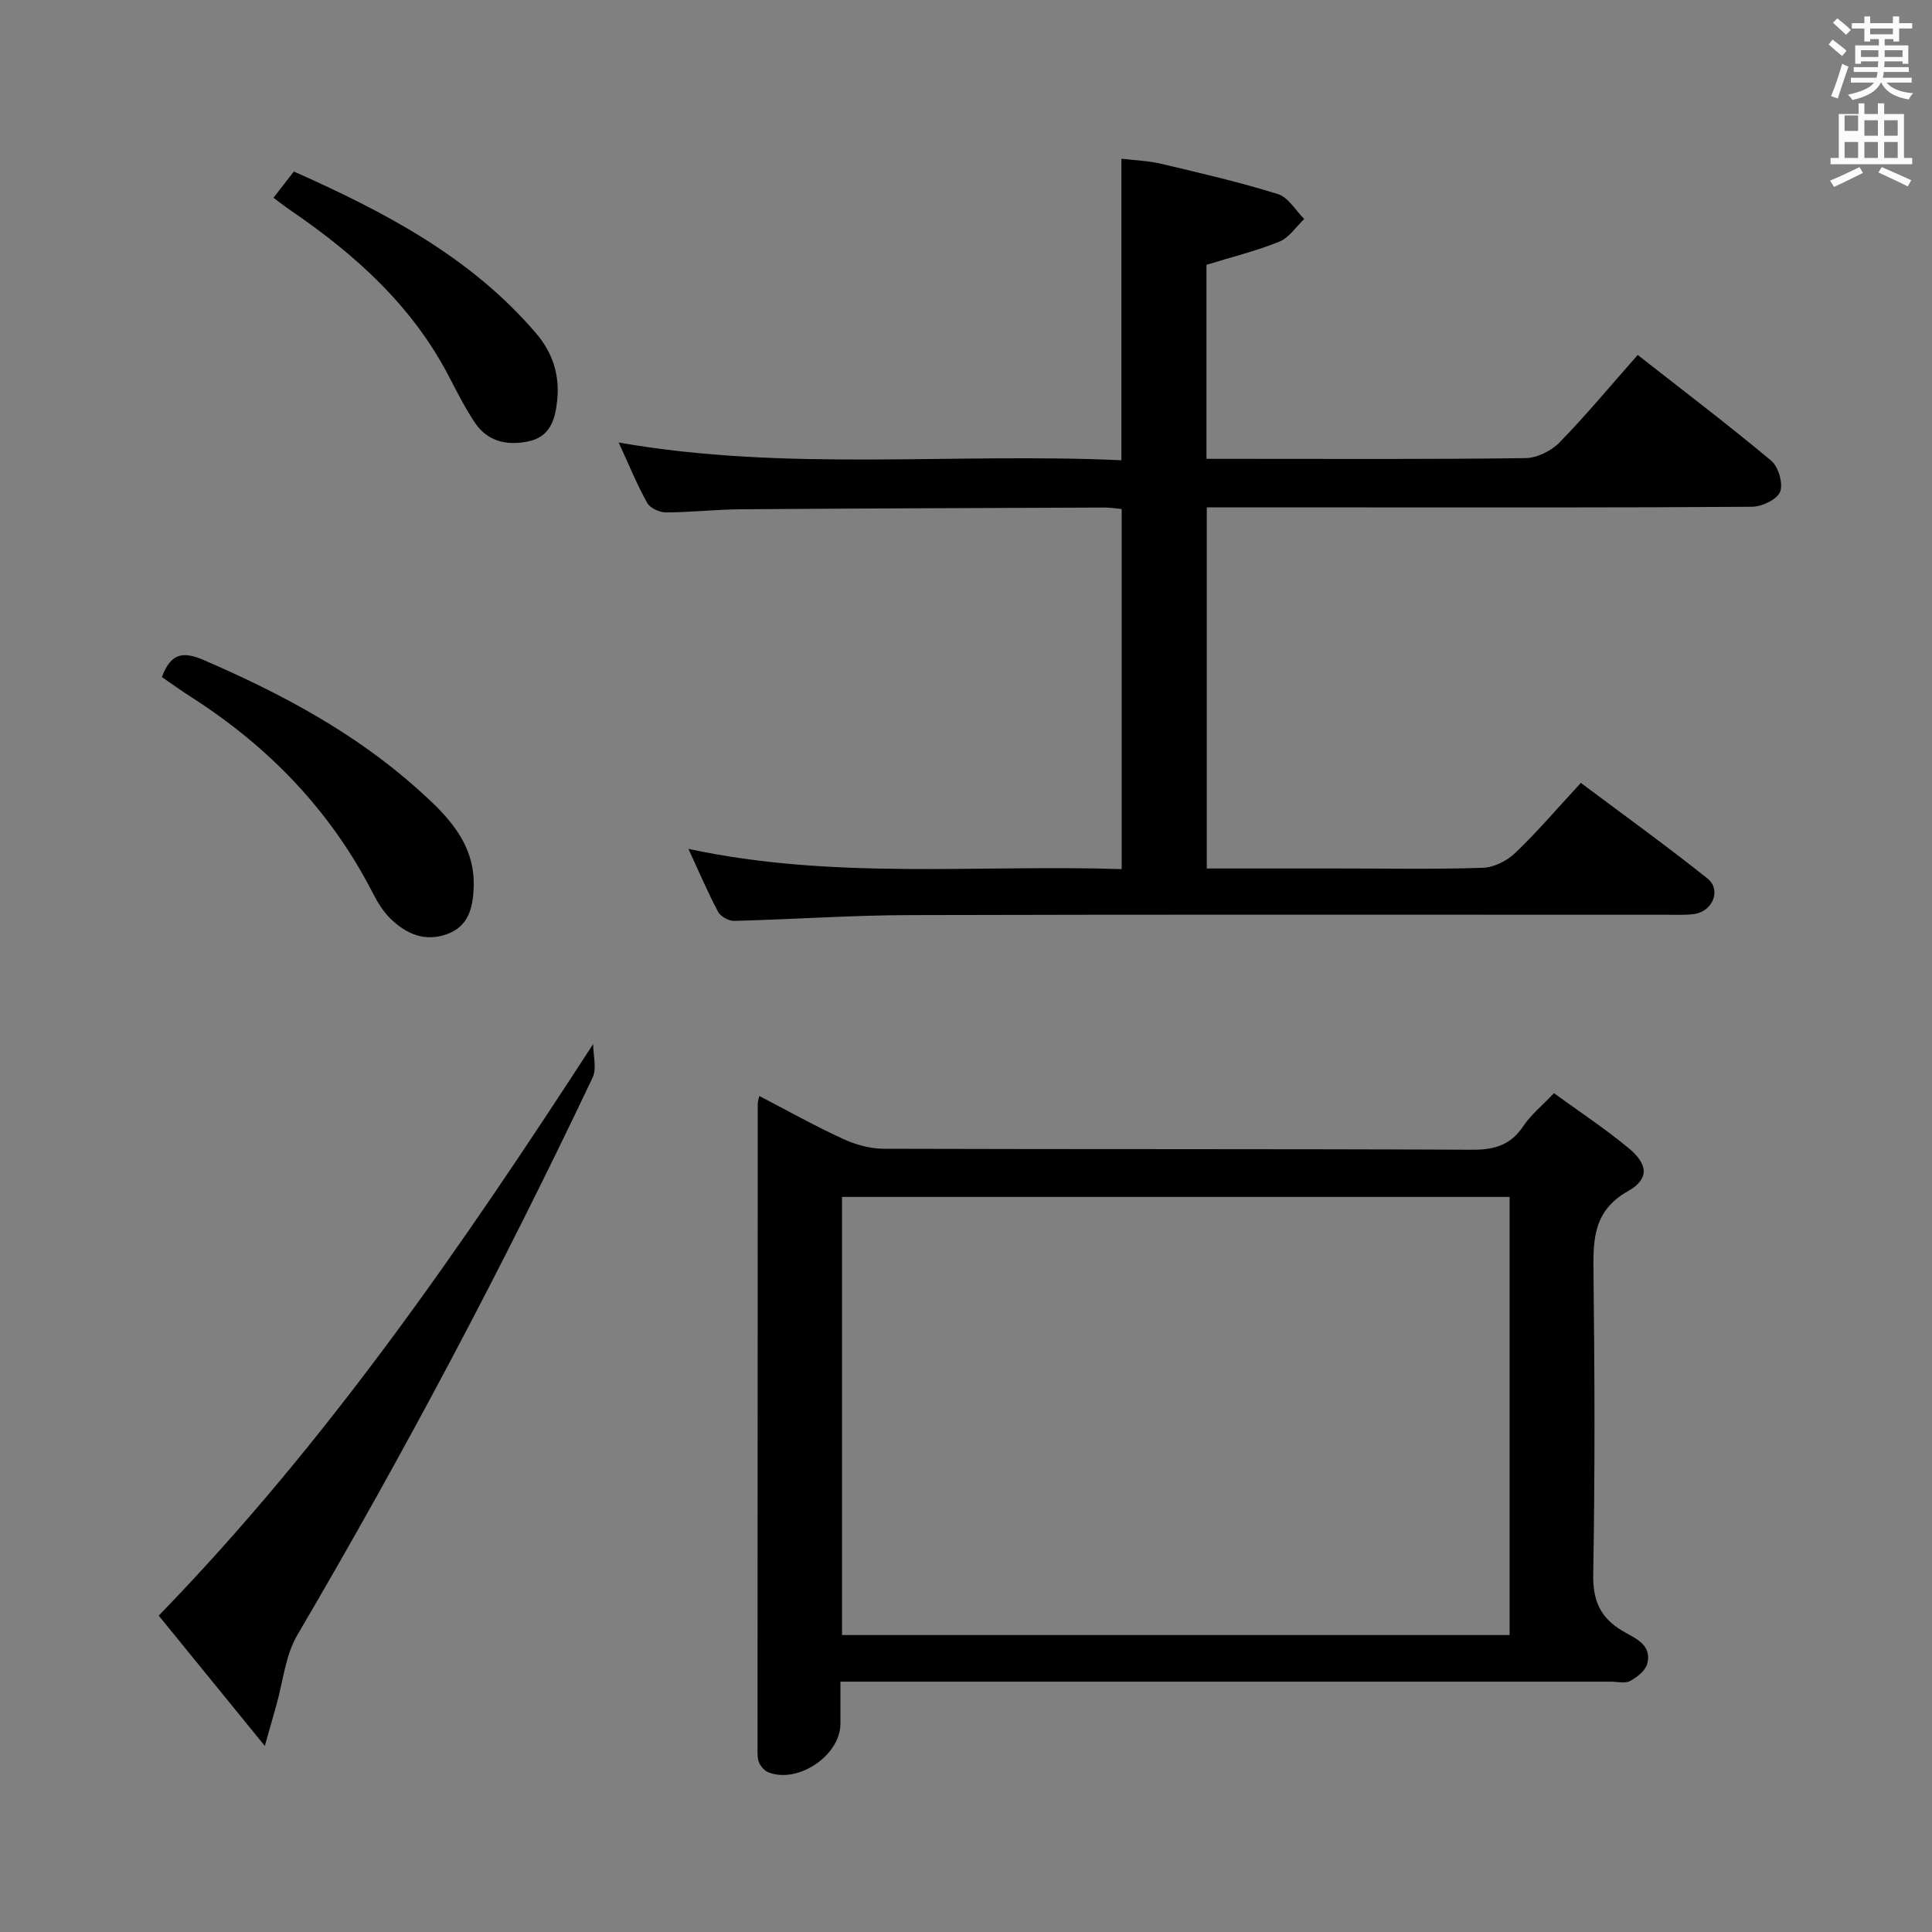 <svg enable-background="new 0 0 400 400" viewBox="0 0 400 400" xmlns="http://www.w3.org/2000/svg"><rect x="0" y="0" width="400" height="400" fill="#808080" stroke="none"/><path d="m378.6 9.2.8-1c.9.7 1.9 1.4 2.9 2.3l-.9 1.1c-1.1-.9-2-1.7-2.8-2.4zm.5 10.7c.9-2.1 1.6-4.3 2.3-6.7.4.2.8.4 1.3.6-.7 2.1-1.5 4.3-2.2 6.6zm.4-15.2.9-.9c1 .8 2 1.6 2.8 2.4l-1 1c-1-.9-1.9-1.8-2.7-2.5zm12.5-1.3h1.2v1.4h2.7v1.1h-2.7v2.7h-1.2v-.5h-1.8v1.3h4.9v3.8h-1.2v-.5h-3.7c0 .4-.1.9-.1 1.2h5.1v1h-5.2c0 .5-.1.9-.2 1.2h6v1h-5.2c1.1 1.3 2.9 2 5.5 2.2-.4.4-.7.8-.9 1.3-2.9-.5-4.8-1.6-5.7-3.5h-.1c-.8 1.7-2.7 2.9-5.9 3.6-.2-.4-.6-.8-.9-1.1 2.8-.6 4.6-1.4 5.4-2.5h-4.8v-1h5.3c.1-.3.2-.7.2-1.2h-4.9v-1h5c0-.4 0-.8.1-1.2h-3.6v.5h-1.2v-3.8h4.9v-1.3h-1.8v.5h-1.2v-2.7h-2.6v-1.1h2.6v-1.4h1.2v1.4h4.7v-1.4zm-6.7 8.4h3.6c0-.4 0-.9 0-1.4h-3.6zm1.9-4.7h4.7v-1.2h-4.7zm6.7 3.3h-3.7v1.4h3.7z" fill="#fafbfa"/><path d="m384.7 21.4h1.3v2.2h2.8v-2.2h1.3v2.2h4.1v9.1h1.7v1.3h-16.9v-1.3h1.7v-9.1h4.1v-2.2zm.3 13.2.7 1.2c-1.8.9-3.8 1.9-6 2.9-.2-.4-.5-.8-.8-1.3 2.4-1 4.4-2 6.1-2.8zm-3.1-7.5h2.8v-3.2h-2.8v4.2zm0 5.6h2.8v-3.3h-2.8zm4.1-4.6h2.8v-3.2h-2.8zm0 4.6h2.8v-3.3h-2.8zm3.6 1.9c2.1.9 4.1 1.8 6.1 2.7l-.7 1.3c-2.2-1.1-4.2-2-6.1-2.9zm3.3-9.7h-2.8v3.2h2.8zm-2.8 7.8h2.8v-3.3h-2.8z" fill="#fafbfa"/><g fill="#010000"><path d="m232.23 179.94c0-25.13 0-49.69 0-74.56-1.26-.11-2.37-.3-3.48-.3-25.16.1-50.31.18-75.46.36-5.15.04-10.29.64-15.44.65-1.33 0-3.27-.91-3.87-1.99-2.14-3.87-3.82-7.99-5.89-12.48 34.8 6.09 69.3 2.07 104.08 3.67 0-20.92 0-41.29 0-62.43 2.71.33 5.61.42 8.38 1.08 8.06 1.91 16.15 3.79 24.05 6.25 2.14.67 3.64 3.38 5.43 5.16-1.7 1.6-3.13 3.86-5.15 4.68-4.73 1.92-9.73 3.14-15.1 4.8v40.17h7.05c19.66 0 39.32.11 58.98-.15 2.41-.03 5.36-1.49 7.08-3.25 5.55-5.69 10.63-11.83 16.18-18.11 9.48 7.43 18.74 14.46 27.65 21.9 1.49 1.25 2.5 4.74 1.83 6.44-.64 1.6-3.79 3.08-5.84 3.09-27.49.2-54.98.13-82.47.13-9.99 0-19.97 0-30.39 0v74.76h27.69c9.83 0 19.67.19 29.49-.14 2.29-.08 4.99-1.45 6.69-3.08 4.55-4.35 8.65-9.17 13.58-14.5 8.82 6.61 17.69 12.99 26.22 19.8 2.91 2.32 1.09 6.79-2.7 7.34-1.8.26-3.66.16-5.49.16-52.32.01-104.63-.08-156.95.07-12.13.03-24.25.89-36.38 1.2-1.12.03-2.81-.91-3.33-1.88-2.1-3.94-3.84-8.06-6.14-13.03 30.08 6.47 59.77 3.22 89.7 4.19z"/><path d="m174 348.17c0 3.42.01 6.08 0 8.74-.03 6.51-8.71 12.42-14.88 10.05-.81-.31-1.59-1.2-1.95-2.01-.38-.86-.33-1.95-.33-2.95 0-44.49.02-88.98.04-133.47 0-.33.12-.65.32-1.62 5.83 3.03 11.42 6.16 17.23 8.84 2.61 1.2 5.63 2.08 8.48 2.09 40.66.13 81.32.01 121.97.2 4.61.02 7.92-1 10.52-4.91 1.54-2.31 3.81-4.14 6.33-6.8 5.24 3.82 10.62 7.35 15.54 11.45 3.97 3.3 4.2 6.34-.21 8.83-7.37 4.17-7.22 10.31-7.14 17.26.24 20.66.31 41.33-.06 61.98-.1 5.46 1.38 8.99 6 11.78 2.48 1.5 6.3 2.79 5.16 6.9-.4 1.42-2.13 2.75-3.57 3.52-1.04.55-2.61.12-3.94.12-50.99 0-101.98 0-152.97 0-1.98 0-3.95 0-6.54 0zm138.55-100.36c-46.27 0-92.27 0-138.22 0v90.71h138.22c0-30.37 0-60.41 0-90.71z"/><path d="m32.86 334.5c34.98-36.03 62.8-76.52 89.95-118.34 0 2.34.79 5.04-.12 6.95-18.67 39.36-39.06 77.82-61.13 115.4-2.49 4.25-2.96 9.69-4.36 14.58-.63 2.2-1.25 4.4-2.37 8.39-7.85-9.64-14.78-18.16-21.97-26.98z"/><path d="m33.52 140.18c1.88-5.08 4.47-5.33 8.71-3.5 15.95 6.89 31.16 15 44.17 26.63 6.05 5.4 12.02 11.2 11.67 20.43-.16 4.19-1.04 8.03-5.52 9.66-4.59 1.67-8.49-.05-11.72-3.22-1.51-1.48-2.68-3.4-3.66-5.31-8.72-17-21.48-30.24-37.48-40.48-2.07-1.32-4.06-2.76-6.17-4.21z"/><path d="m56.62 40.95c1.54-1.98 2.75-3.54 4.22-5.44 18.72 8.34 36.6 17.64 50.16 33.51 3.41 3.99 4.91 8.61 4.36 13.87-.42 4.05-1.46 7.62-6.15 8.53-4.4.86-8.33-.06-10.91-3.94-2.02-3.04-3.68-6.32-5.37-9.57-7.59-14.6-19.36-25.2-32.71-34.31-1.08-.74-2.11-1.55-3.6-2.65z"/></g></svg>
